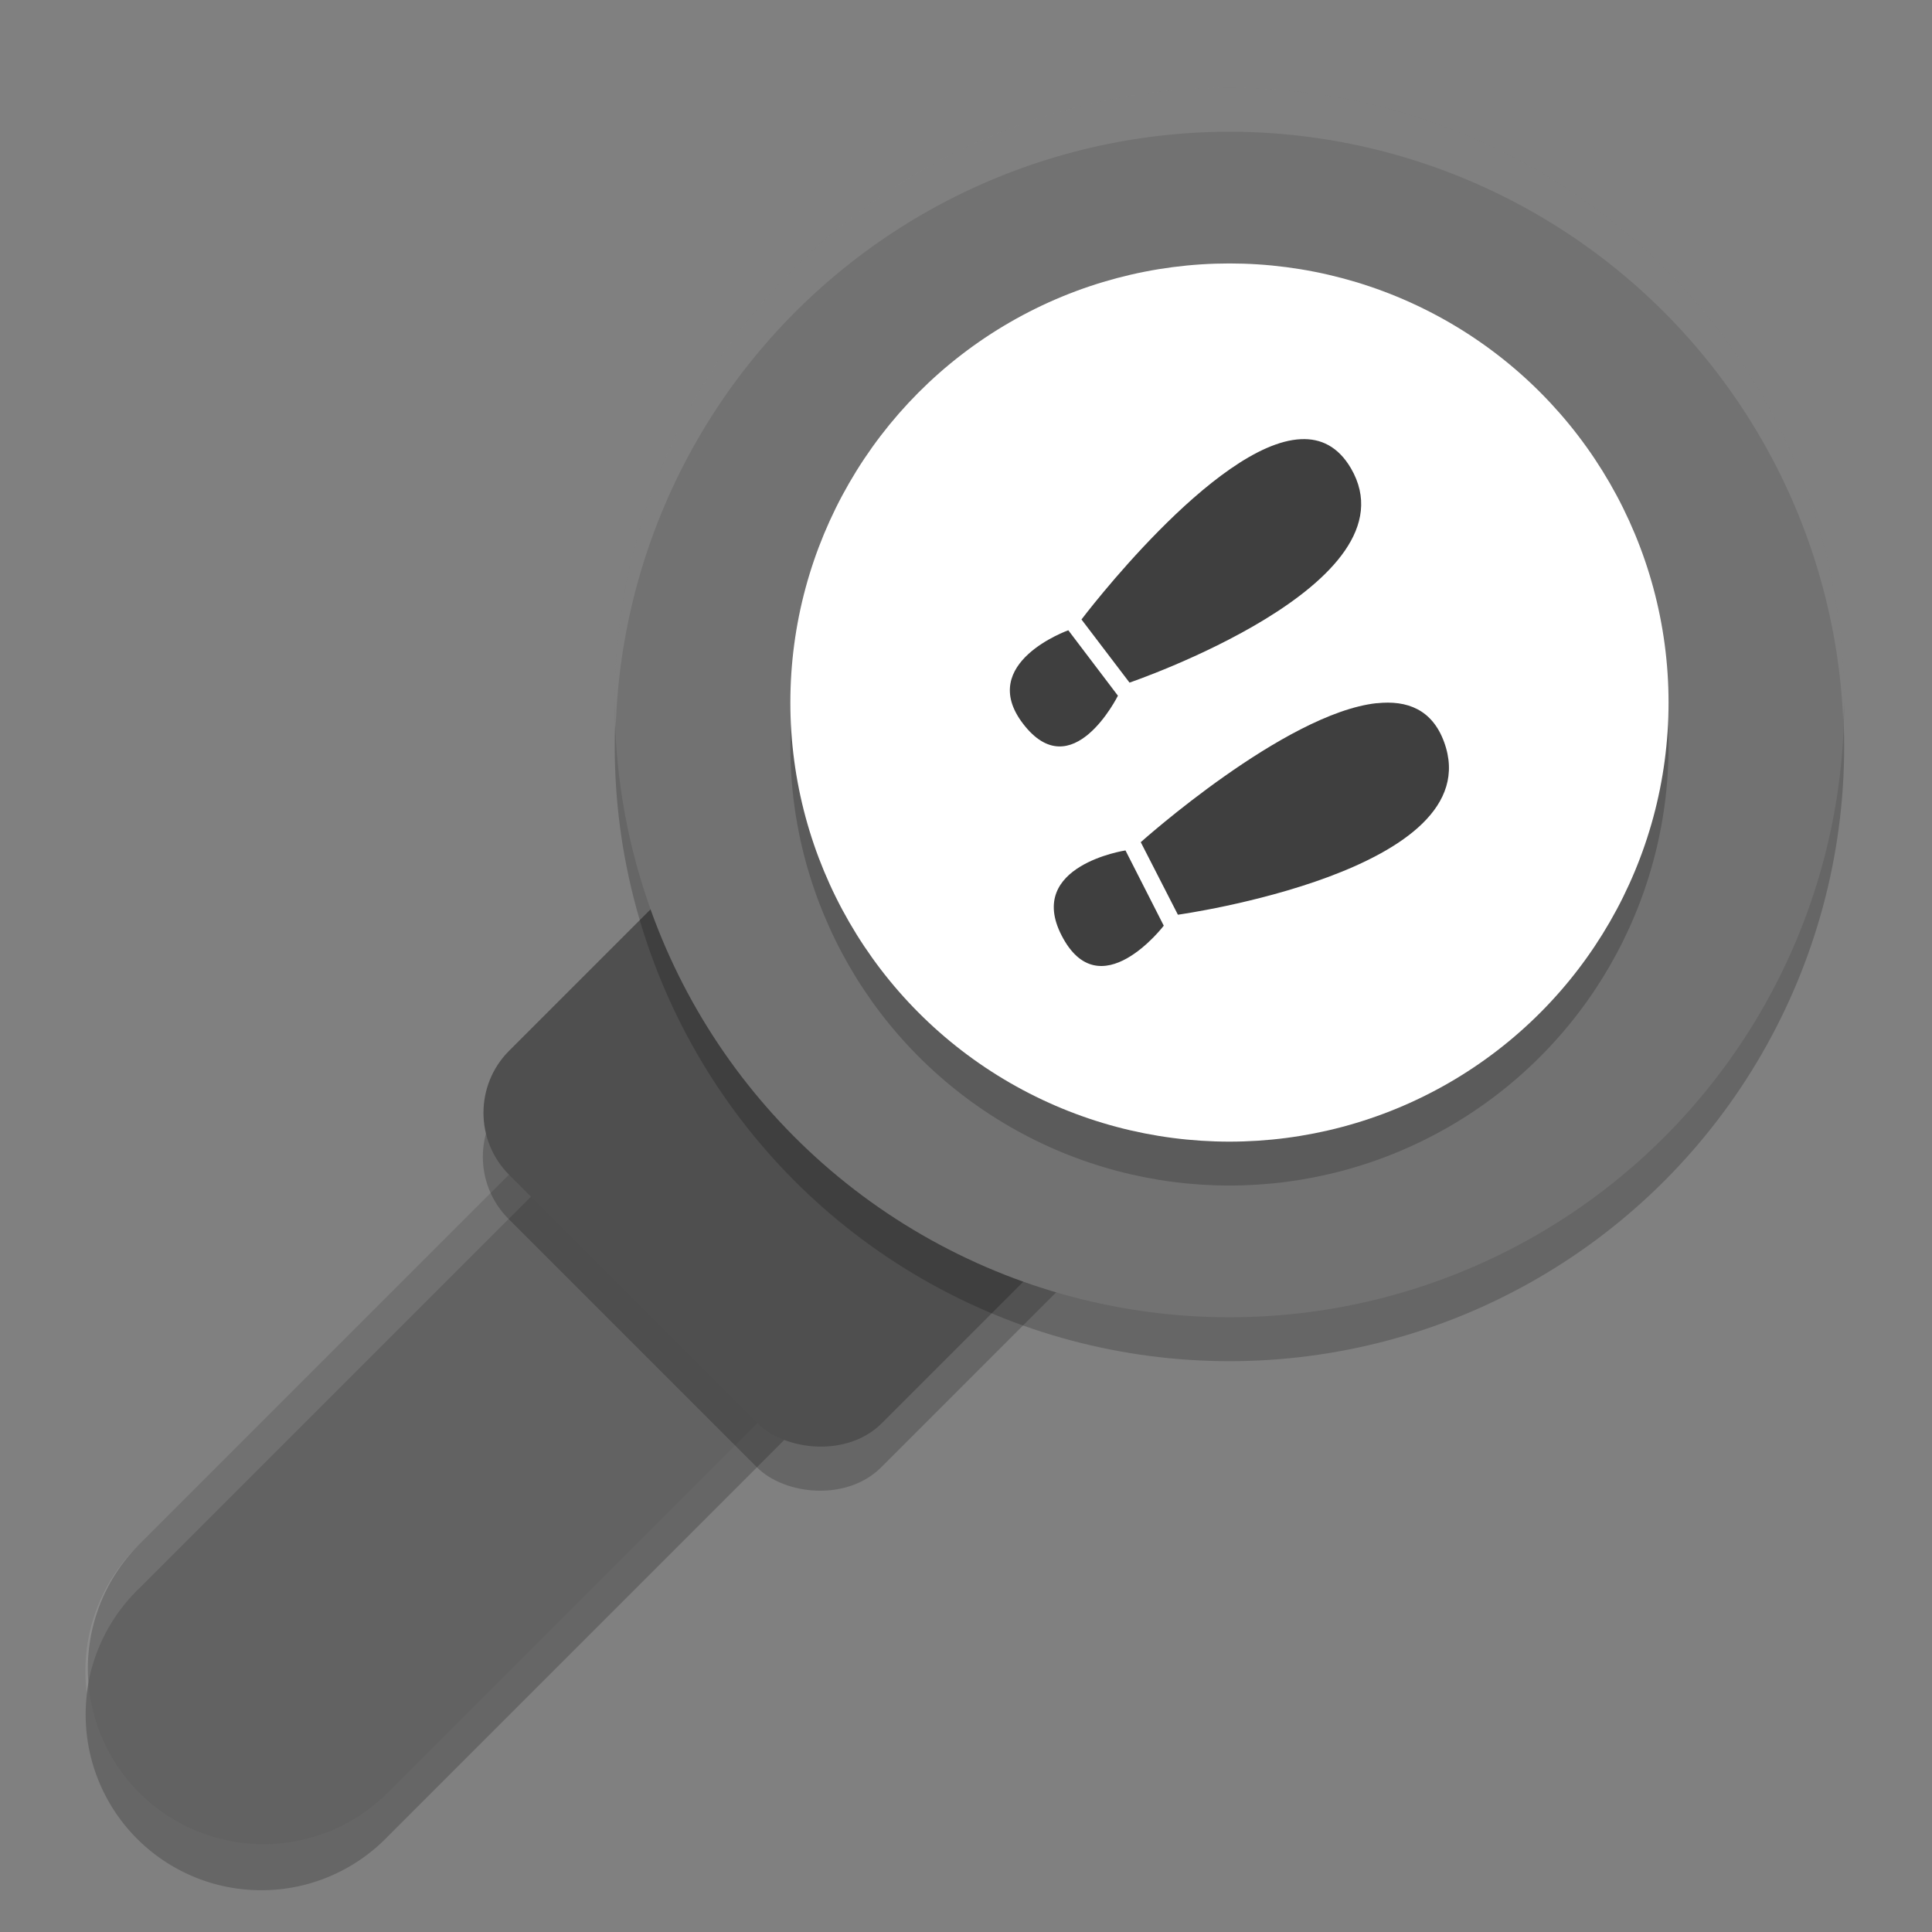 <svg xmlns="http://www.w3.org/2000/svg" width="22" height="22" version="1">
 <rect width="100%" height="100%" fill="#808080" stroke="none"/>
 <path style="opacity:0.2" d="m 13.961,6.481 a 2,2 0 0 0 -1.375,0.605 L 1.586,18.086 A 2,2 0 1 0 4.414,20.914 L 15.414,9.914 A 2,2 0 0 0 13.961,6.481 Z"/>
 <path style="fill:none;stroke:#626262;stroke-width:4;stroke-linecap:round;stroke-linejoin:round" d="M 14,8 3,19 v 0 0"/>
 <path style="opacity:0.1;fill:#ffffff" d="m 13.961,5.98 a 2,2 0 0 0 -1.375,0.605 L 1.586,17.586 A 2,2 0 0 0 0.988,19.278 2,2 0 0 1 1.586,18.086 L 12.586,7.086 A 2,2 0 0 1 13.961,6.48 2,2 0 0 1 16.002,8.229 2,2 0 0 0 13.961,5.98 Z"/>
 <rect width="9.5" height="6" x="-5.72" y="12.91" rx="1" ry="1" transform="rotate(-45)" style="opacity:0.2"/>
 <rect style="fill:#4f4f4f" width="9.5" height="6" x="-5.36" y="12.56" rx="1" ry="1" transform="rotate(-45)"/>
 <circle cx="14" cy="8.5" r="7" style="opacity:0.2"/>
 <circle style="fill:#727272" cx="14" cy="8" r="7"/>
 <circle style="opacity:0.2" cx="14" cy="8.5" r="5"/>
 <circle cx="14" cy="8" r="5" style="fill:#ffffff"/>
 <path style="fill:#3f3f3f" d="m 14.813,5.001 c -0.982,0.045 -2.498,2.053 -2.498,2.053 l 0.547,0.719 c 0,0 3.292,-1.121 2.521,-2.441 -0.145,-0.247 -0.343,-0.342 -0.57,-0.331 z m -2.648,2.176 c 0,0 -1.044,0.371 -0.517,1.062 0.56,0.735 1.082,-0.317 1.082,-0.317 z"/>
 <path style="fill:#3f3f3f" d="m 15.677,8.007 c -1.047,0.114 -2.687,1.583 -2.687,1.583 l 0.423,0.826 c 0,0 3.57,-0.496 3.031,-1.967 -0.135,-0.368 -0.418,-0.479 -0.767,-0.441 z m -2.861,1.677 c 0,0 -1.136,0.172 -0.728,0.967 0.433,0.845 1.164,-0.11 1.164,-0.11 z"/>
 <path style="opacity:0.1;fill:#ffffff" d="m 14,1 a 7,7 0 0 0 -7,7 7,7 0 0 0 0.011,0.293 7,7 0 0 1 6.989,-6.793 7,7 0 0 1 6.989,6.707 7,7 0 0 0 0.011,-0.207 7,7 0 0 0 -7,-7 z"/>
</svg>
